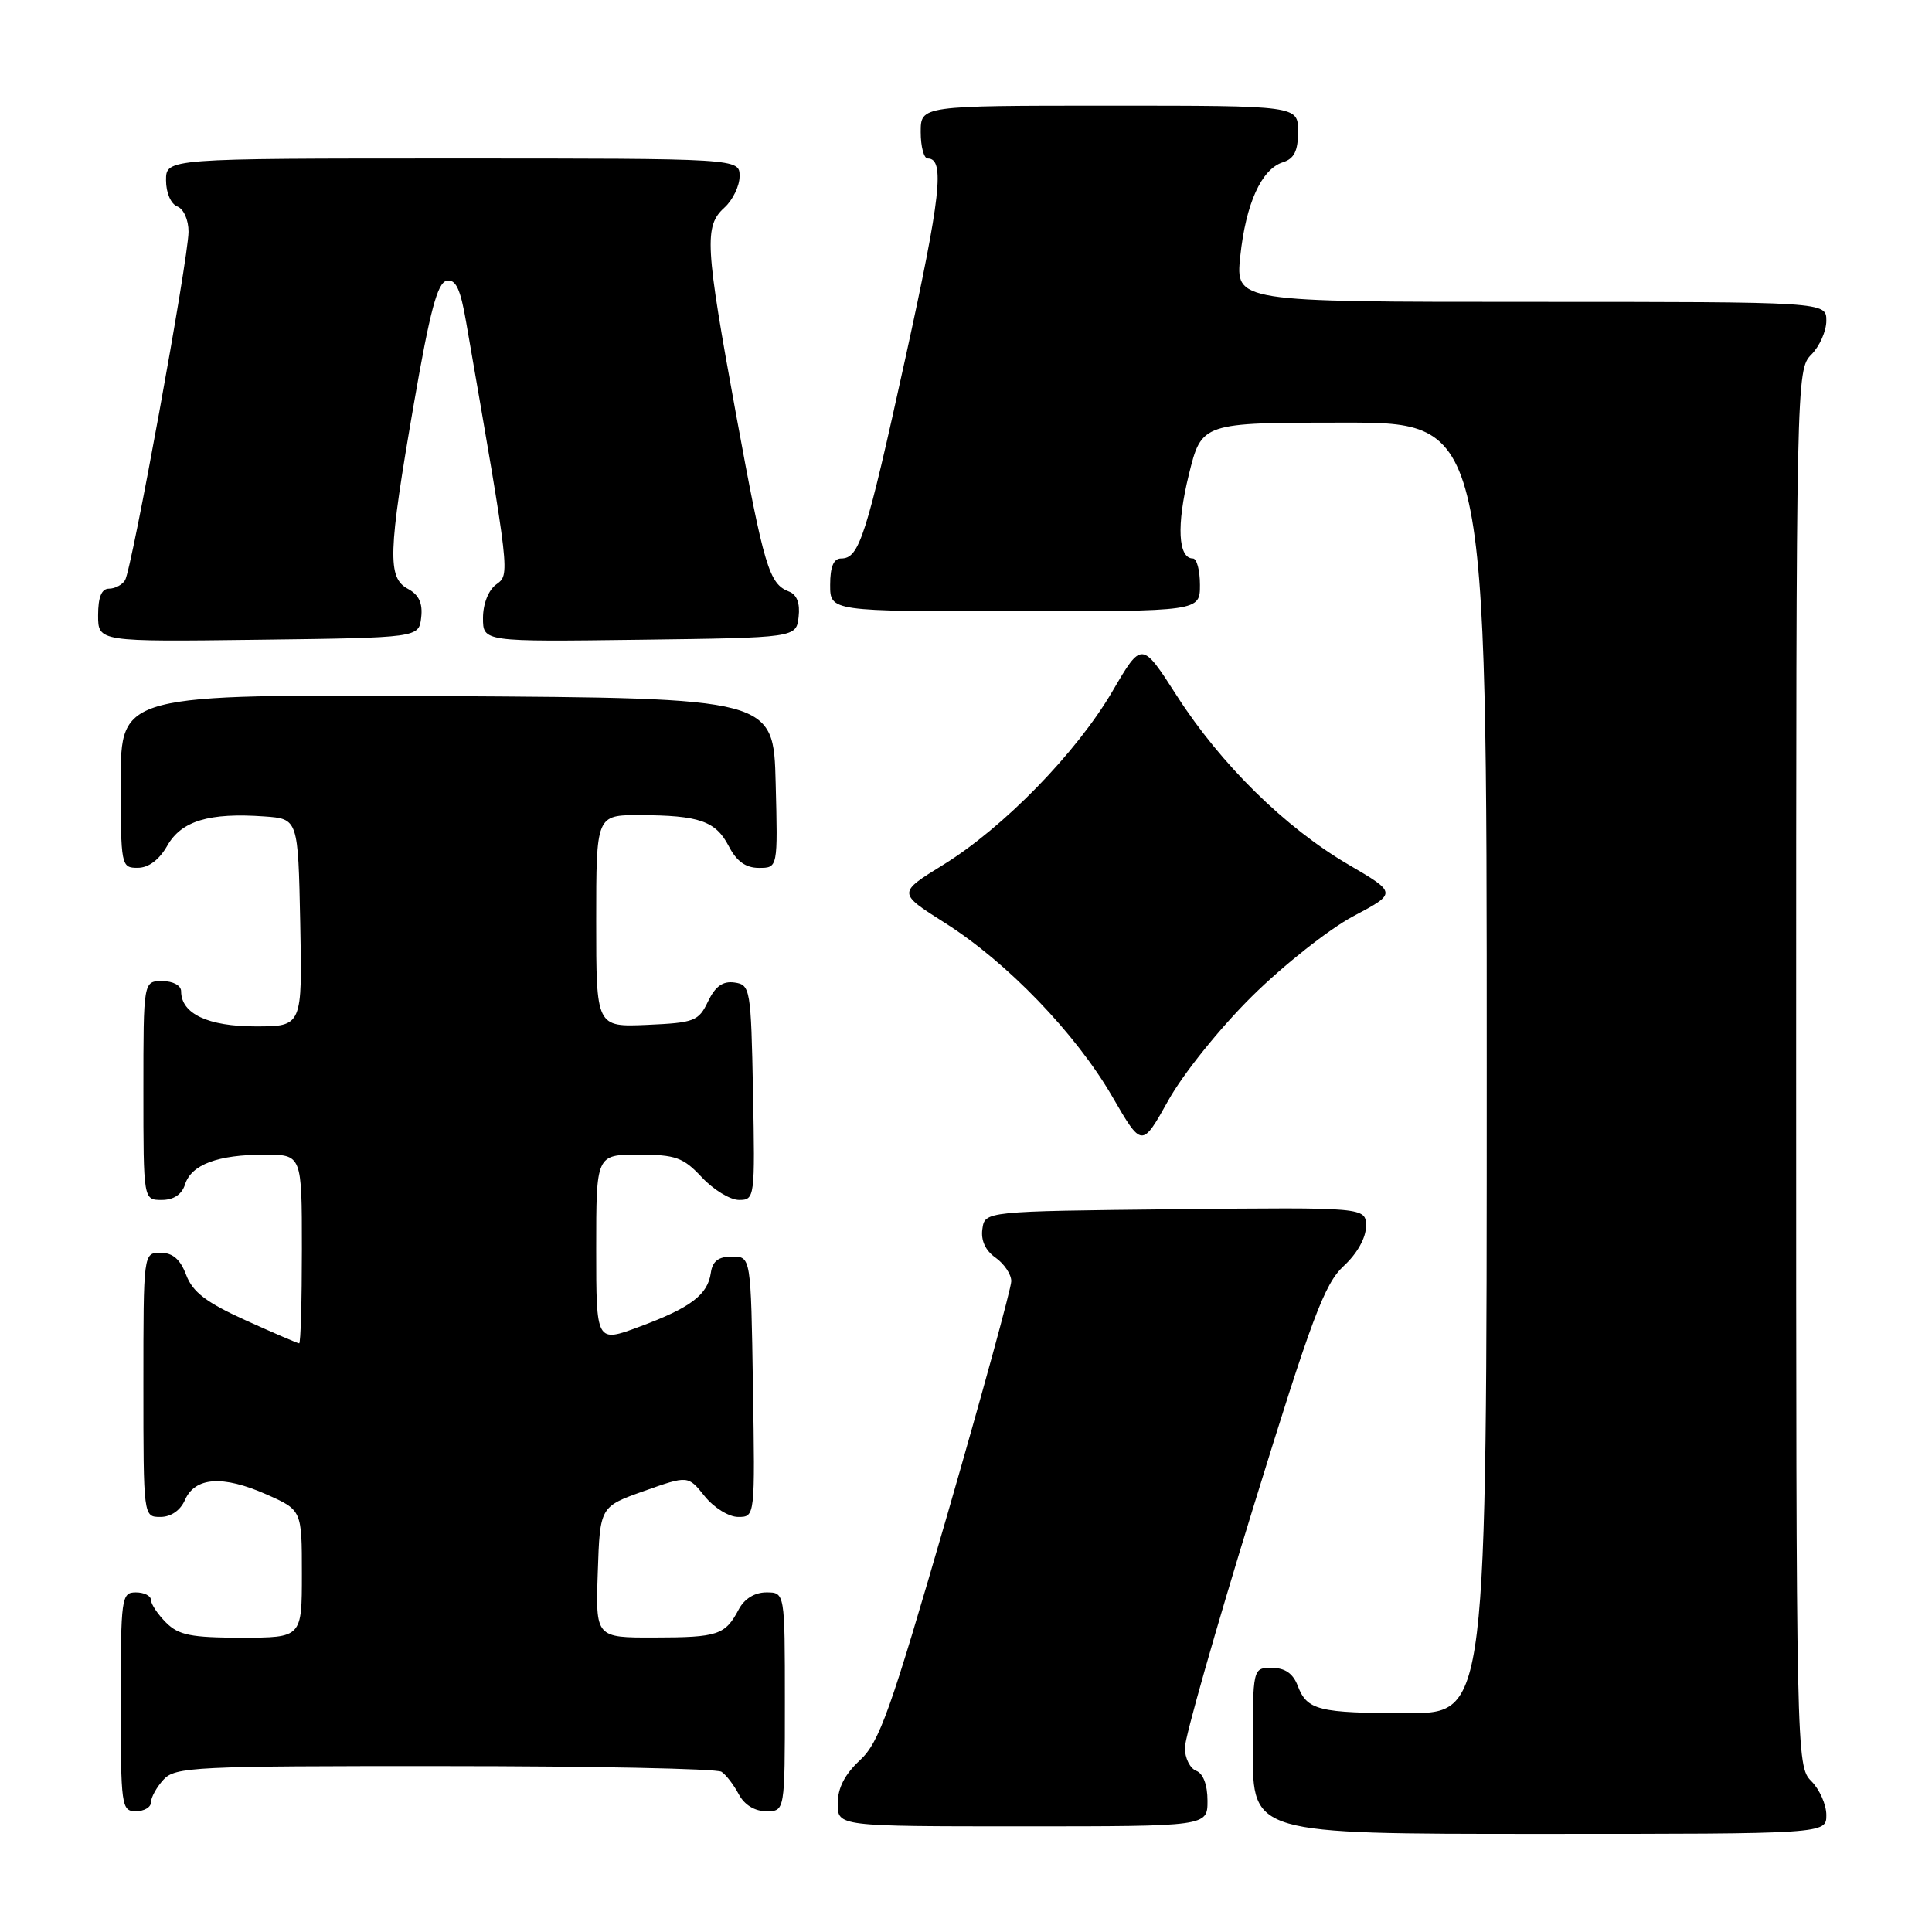 <?xml version="1.0" encoding="UTF-8" standalone="no"?>
<!DOCTYPE svg PUBLIC "-//W3C//DTD SVG 1.1//EN" "http://www.w3.org/Graphics/SVG/1.1/DTD/svg11.dtd" >
<svg xmlns="http://www.w3.org/2000/svg" xmlns:xlink="http://www.w3.org/1999/xlink" version="1.1" viewBox="0 0 256 256">
 <g >
 <path fill="currentColor"
d=" M 242.00 240.50 C 242.00 239.12 241.10 237.10 240.00 236.00 C 238.03 234.03 238.00 232.67 238.00 141.50 C 238.00 50.33 238.03 48.97 240.00 47.00 C 241.10 45.90 242.00 43.88 242.00 42.50 C 242.00 40.00 242.00 40.00 202.86 40.00 C 163.72 40.00 163.72 40.00 164.34 33.97 C 165.08 26.97 167.14 22.41 169.99 21.50 C 171.49 21.03 172.00 19.99 172.00 17.43 C 172.00 14.00 172.00 14.00 147.00 14.00 C 122.00 14.00 122.00 14.00 122.00 17.50 C 122.00 19.43 122.42 21.00 122.93 21.00 C 125.23 21.00 124.67 26.02 119.99 47.36 C 114.75 71.23 113.86 74.00 111.46 74.00 C 110.46 74.00 110.00 75.09 110.00 77.50 C 110.00 81.00 110.00 81.00 134.50 81.00 C 159.00 81.00 159.00 81.00 159.00 77.50 C 159.00 75.58 158.58 74.00 158.07 74.00 C 156.10 74.00 155.88 69.59 157.52 62.93 C 159.22 56.00 159.22 56.00 178.11 56.00 C 197.00 56.00 197.00 56.00 197.00 141.50 C 197.00 227.00 197.00 227.00 186.58 227.00 C 174.68 227.00 173.19 226.63 171.95 223.36 C 171.33 221.74 170.26 221.00 168.52 221.00 C 166.00 221.00 166.00 221.00 166.00 232.00 C 166.00 243.00 166.00 243.00 204.00 243.00 C 242.00 243.00 242.00 243.00 242.00 240.50 Z  M 160.00 238.61 C 160.00 236.51 159.43 234.99 158.50 234.64 C 157.68 234.32 157.00 232.95 157.00 231.59 C 157.00 230.23 161.07 215.93 166.04 199.81 C 173.81 174.63 175.50 170.11 178.04 167.76 C 179.82 166.12 181.00 164.02 181.00 162.50 C 181.00 159.97 181.00 159.97 155.75 160.23 C 130.50 160.50 130.50 160.50 130.17 162.85 C 129.95 164.36 130.58 165.72 131.92 166.65 C 133.06 167.46 134.00 168.86 134.00 169.76 C 134.00 170.67 130.15 184.71 125.45 200.96 C 117.96 226.80 116.53 230.84 113.95 233.24 C 111.94 235.10 111.00 236.93 111.00 238.99 C 111.00 242.00 111.00 242.00 135.50 242.00 C 160.00 242.00 160.00 242.00 160.00 238.61 Z  M 20.00 238.83 C 20.00 238.18 20.74 236.83 21.65 235.83 C 23.20 234.12 25.68 234.00 58.90 234.02 C 78.48 234.02 95.00 234.36 95.60 234.77 C 96.21 235.17 97.23 236.51 97.89 237.75 C 98.63 239.15 100.00 240.00 101.54 240.00 C 104.00 240.00 104.00 240.00 104.00 225.50 C 104.00 211.00 104.00 211.00 101.54 211.00 C 100.00 211.00 98.63 211.85 97.89 213.25 C 96.09 216.65 95.14 216.97 86.71 216.98 C 78.92 217.00 78.92 217.00 79.21 208.32 C 79.50 199.64 79.50 199.64 85.33 197.57 C 91.17 195.50 91.17 195.50 93.37 198.25 C 94.59 199.77 96.57 201.00 97.81 201.00 C 100.05 201.00 100.05 201.00 99.77 183.75 C 99.50 166.50 99.50 166.50 97.00 166.50 C 95.21 166.50 94.41 167.11 94.19 168.65 C 93.78 171.57 91.52 173.28 84.75 175.79 C 79.00 177.93 79.00 177.93 79.00 165.47 C 79.00 153.00 79.00 153.00 84.60 153.00 C 89.53 153.00 90.53 153.36 93.00 156.00 C 94.54 157.65 96.76 159.00 97.93 159.00 C 100.01 159.00 100.05 158.70 99.78 144.75 C 99.51 130.99 99.42 130.49 97.33 130.19 C 95.78 129.97 94.79 130.68 93.82 132.69 C 92.57 135.31 92.02 135.52 85.74 135.80 C 79.00 136.09 79.00 136.09 79.00 122.05 C 79.00 108.00 79.00 108.00 84.75 108.01 C 92.66 108.03 94.84 108.79 96.57 112.13 C 97.60 114.13 98.81 115.00 100.56 115.00 C 103.07 115.00 103.07 115.00 102.78 103.75 C 102.50 92.50 102.50 92.50 59.25 92.24 C 16.00 91.98 16.00 91.98 16.00 103.49 C 16.00 114.76 16.05 115.00 18.25 114.99 C 19.69 114.99 21.10 113.93 22.17 112.05 C 24.04 108.77 27.71 107.66 35.02 108.18 C 39.50 108.50 39.50 108.50 39.78 122.25 C 40.06 136.00 40.06 136.00 33.86 136.00 C 27.55 136.00 24.00 134.32 24.00 131.35 C 24.00 130.58 22.93 130.00 21.50 130.00 C 19.00 130.00 19.00 130.00 19.00 144.50 C 19.00 159.00 19.00 159.00 21.43 159.00 C 23.01 159.00 24.09 158.28 24.52 156.94 C 25.35 154.31 28.85 153.00 35.07 153.00 C 40.00 153.00 40.00 153.00 40.00 165.50 C 40.00 172.38 39.84 178.00 39.64 178.00 C 39.44 178.00 36.24 176.62 32.53 174.94 C 27.32 172.58 25.53 171.21 24.67 168.94 C 23.89 166.87 22.89 166.00 21.28 166.00 C 19.00 166.00 19.00 166.00 19.00 183.50 C 19.00 201.00 19.00 201.00 21.26 201.00 C 22.65 201.00 23.91 200.13 24.51 198.75 C 25.85 195.71 29.52 195.46 35.27 198.00 C 40.00 200.09 40.00 200.09 40.00 208.55 C 40.00 217.00 40.00 217.00 32.00 217.00 C 25.33 217.00 23.67 216.67 22.00 215.00 C 20.90 213.90 20.00 212.55 20.00 212.00 C 20.00 211.45 19.10 211.00 18.00 211.00 C 16.09 211.00 16.00 211.67 16.00 225.50 C 16.00 239.33 16.09 240.00 18.00 240.00 C 19.10 240.00 20.00 239.47 20.00 238.83 Z  M 165.91 132.00 C 170.08 127.88 176.11 123.11 179.31 121.41 C 185.11 118.33 185.11 118.33 178.67 114.56 C 170.29 109.66 161.79 101.30 155.96 92.23 C 151.29 84.95 151.29 84.95 147.41 91.59 C 142.63 99.76 132.99 109.65 124.97 114.60 C 118.94 118.32 118.94 118.32 125.21 122.29 C 133.46 127.51 142.55 136.95 147.40 145.33 C 151.31 152.08 151.31 152.08 154.82 145.79 C 156.78 142.27 161.67 136.19 165.91 132.00 Z  M 55.81 81.82 C 56.03 79.93 55.51 78.81 54.06 78.03 C 51.31 76.56 51.41 73.31 54.84 53.50 C 56.97 41.19 57.97 37.44 59.19 37.20 C 60.40 36.97 61.01 38.27 61.77 42.70 C 67.64 76.51 67.59 76.09 65.74 77.45 C 64.72 78.19 64.00 80.03 64.00 81.88 C 64.00 85.04 64.00 85.04 84.75 84.77 C 105.50 84.50 105.50 84.50 105.82 81.74 C 106.03 79.93 105.59 78.78 104.54 78.38 C 101.91 77.37 101.24 75.13 97.54 54.96 C 93.42 32.46 93.28 29.96 96.00 27.50 C 97.10 26.50 98.00 24.63 98.00 23.35 C 98.00 21.00 98.00 21.00 60.00 21.00 C 22.00 21.00 22.00 21.00 22.00 23.89 C 22.00 25.54 22.64 27.03 23.50 27.36 C 24.34 27.69 24.99 29.15 24.98 30.72 C 24.95 34.36 17.47 75.42 16.57 76.88 C 16.19 77.50 15.23 78.00 14.44 78.00 C 13.46 78.00 13.00 79.12 13.00 81.52 C 13.00 85.04 13.00 85.04 34.25 84.77 C 55.50 84.50 55.50 84.50 55.81 81.82 Z "/>
</g>
</svg>